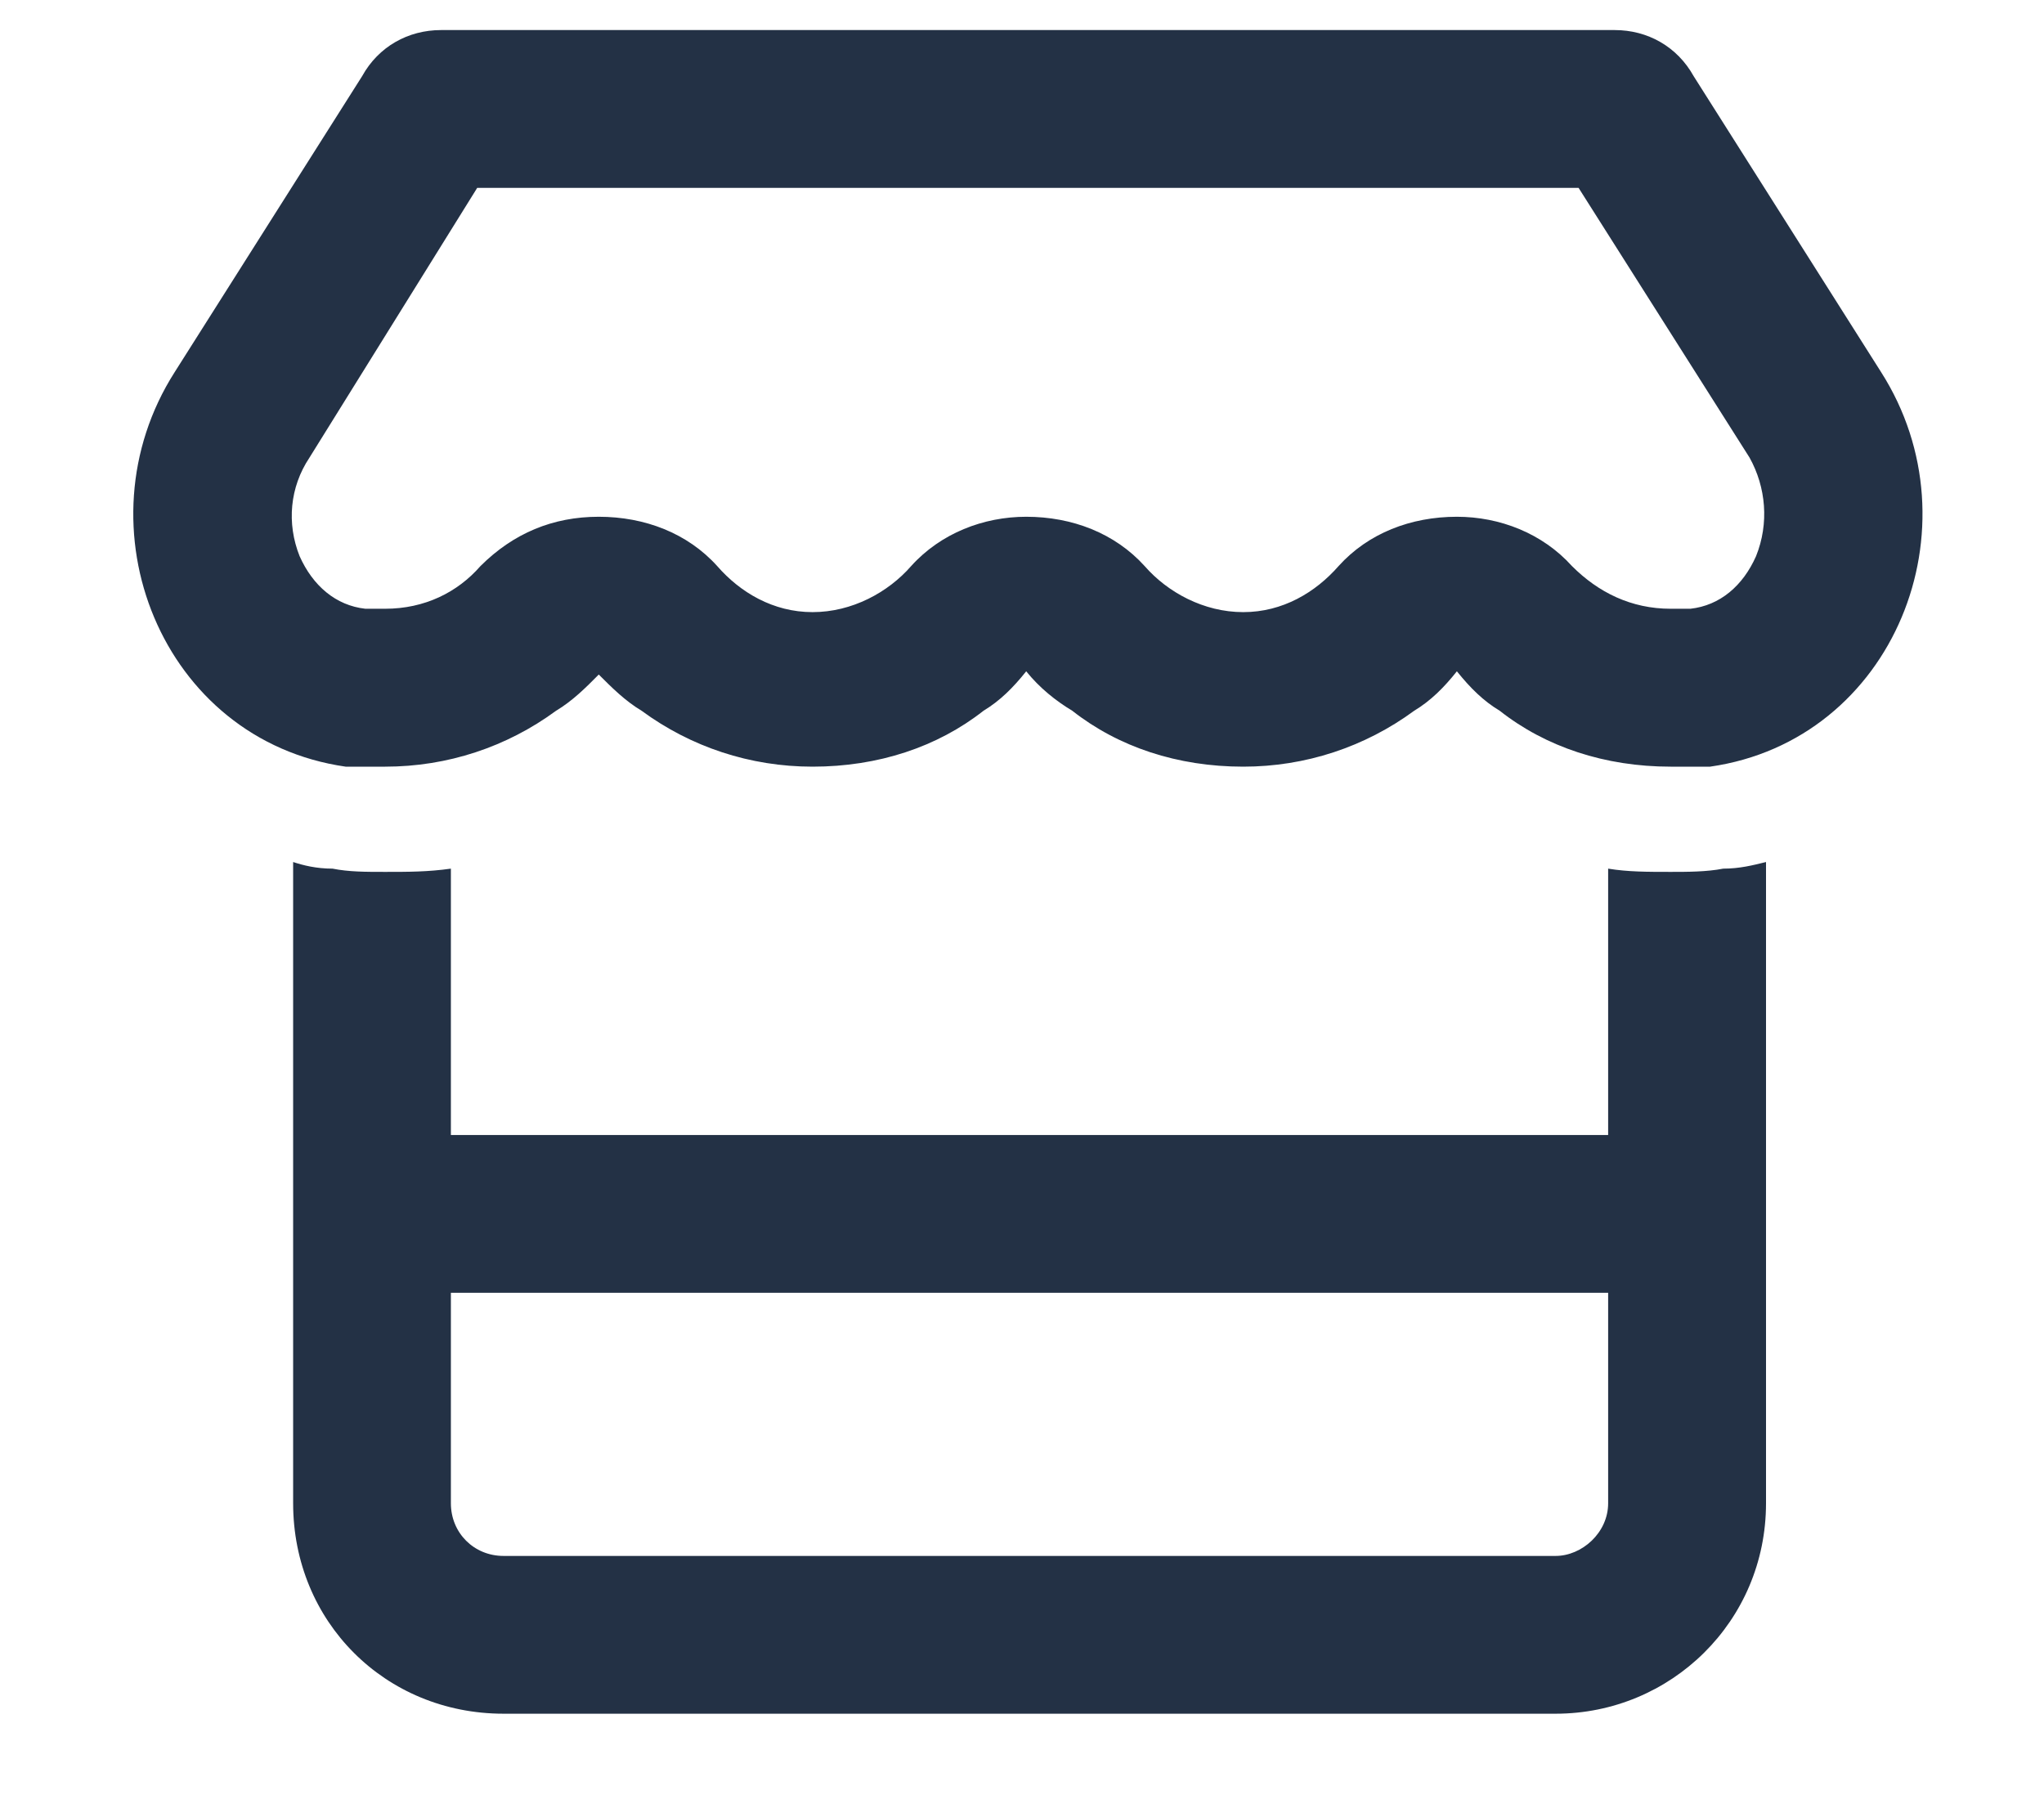 <svg width="17" height="15" viewBox="0 0 17 15" fill="none" xmlns="http://www.w3.org/2000/svg">
<path d="M14.551 3.805C14.688 4.051 14.715 4.352 14.605 4.625C14.496 4.871 14.305 5.035 14.059 5.062C14.004 5.062 13.949 5.062 13.895 5.062C13.566 5.062 13.293 4.926 13.074 4.707C12.828 4.434 12.473 4.297 12.117 4.297C11.734 4.297 11.379 4.434 11.133 4.707C10.941 4.926 10.668 5.09 10.34 5.09C10.012 5.09 9.711 4.926 9.52 4.707C9.273 4.434 8.918 4.297 8.535 4.297C8.18 4.297 7.824 4.434 7.578 4.707C7.387 4.926 7.086 5.09 6.758 5.09C6.43 5.09 6.156 4.926 5.965 4.707C5.719 4.434 5.363 4.297 4.98 4.297C4.598 4.297 4.27 4.434 3.996 4.707C3.805 4.926 3.531 5.062 3.203 5.062C3.148 5.062 3.094 5.062 3.039 5.062C2.793 5.035 2.602 4.871 2.492 4.625C2.383 4.352 2.41 4.051 2.574 3.805L3.969 1.562H13.129L14.551 3.805ZM13.895 6.375C14.004 6.375 14.113 6.375 14.223 6.375C15.754 6.156 16.465 4.379 15.645 3.094L14.086 0.633C13.949 0.387 13.703 0.25 13.43 0.25H3.668C3.395 0.25 3.148 0.387 3.012 0.633L1.453 3.094C0.633 4.379 1.344 6.156 2.875 6.375C2.984 6.375 3.094 6.375 3.203 6.375C3.723 6.375 4.215 6.211 4.625 5.91C4.762 5.828 4.871 5.719 4.98 5.609C5.09 5.719 5.199 5.828 5.336 5.91C5.746 6.211 6.238 6.375 6.758 6.375C7.305 6.375 7.797 6.211 8.18 5.91C8.316 5.828 8.426 5.719 8.535 5.582C8.645 5.719 8.781 5.828 8.918 5.91C9.301 6.211 9.793 6.375 10.34 6.375C10.859 6.375 11.352 6.211 11.762 5.91C11.898 5.828 12.008 5.719 12.117 5.582C12.227 5.719 12.336 5.828 12.473 5.91C12.855 6.211 13.348 6.375 13.895 6.375ZM3.75 9.438V7.223C3.559 7.25 3.395 7.25 3.203 7.25C3.039 7.25 2.902 7.25 2.766 7.223C2.629 7.223 2.52 7.195 2.438 7.168V9.438V10.75V12.5C2.438 13.484 3.203 14.25 4.188 14.25H12.938C13.895 14.25 14.688 13.484 14.688 12.5V10.75V9.438V7.168C14.578 7.195 14.469 7.223 14.332 7.223C14.195 7.25 14.031 7.25 13.895 7.25C13.703 7.25 13.539 7.25 13.375 7.223V9.438H3.75ZM13.375 10.75V12.5C13.375 12.746 13.156 12.938 12.938 12.938H4.188C3.941 12.938 3.75 12.746 3.75 12.5V10.75H13.375Z" fill="#233145"/>
</svg>
